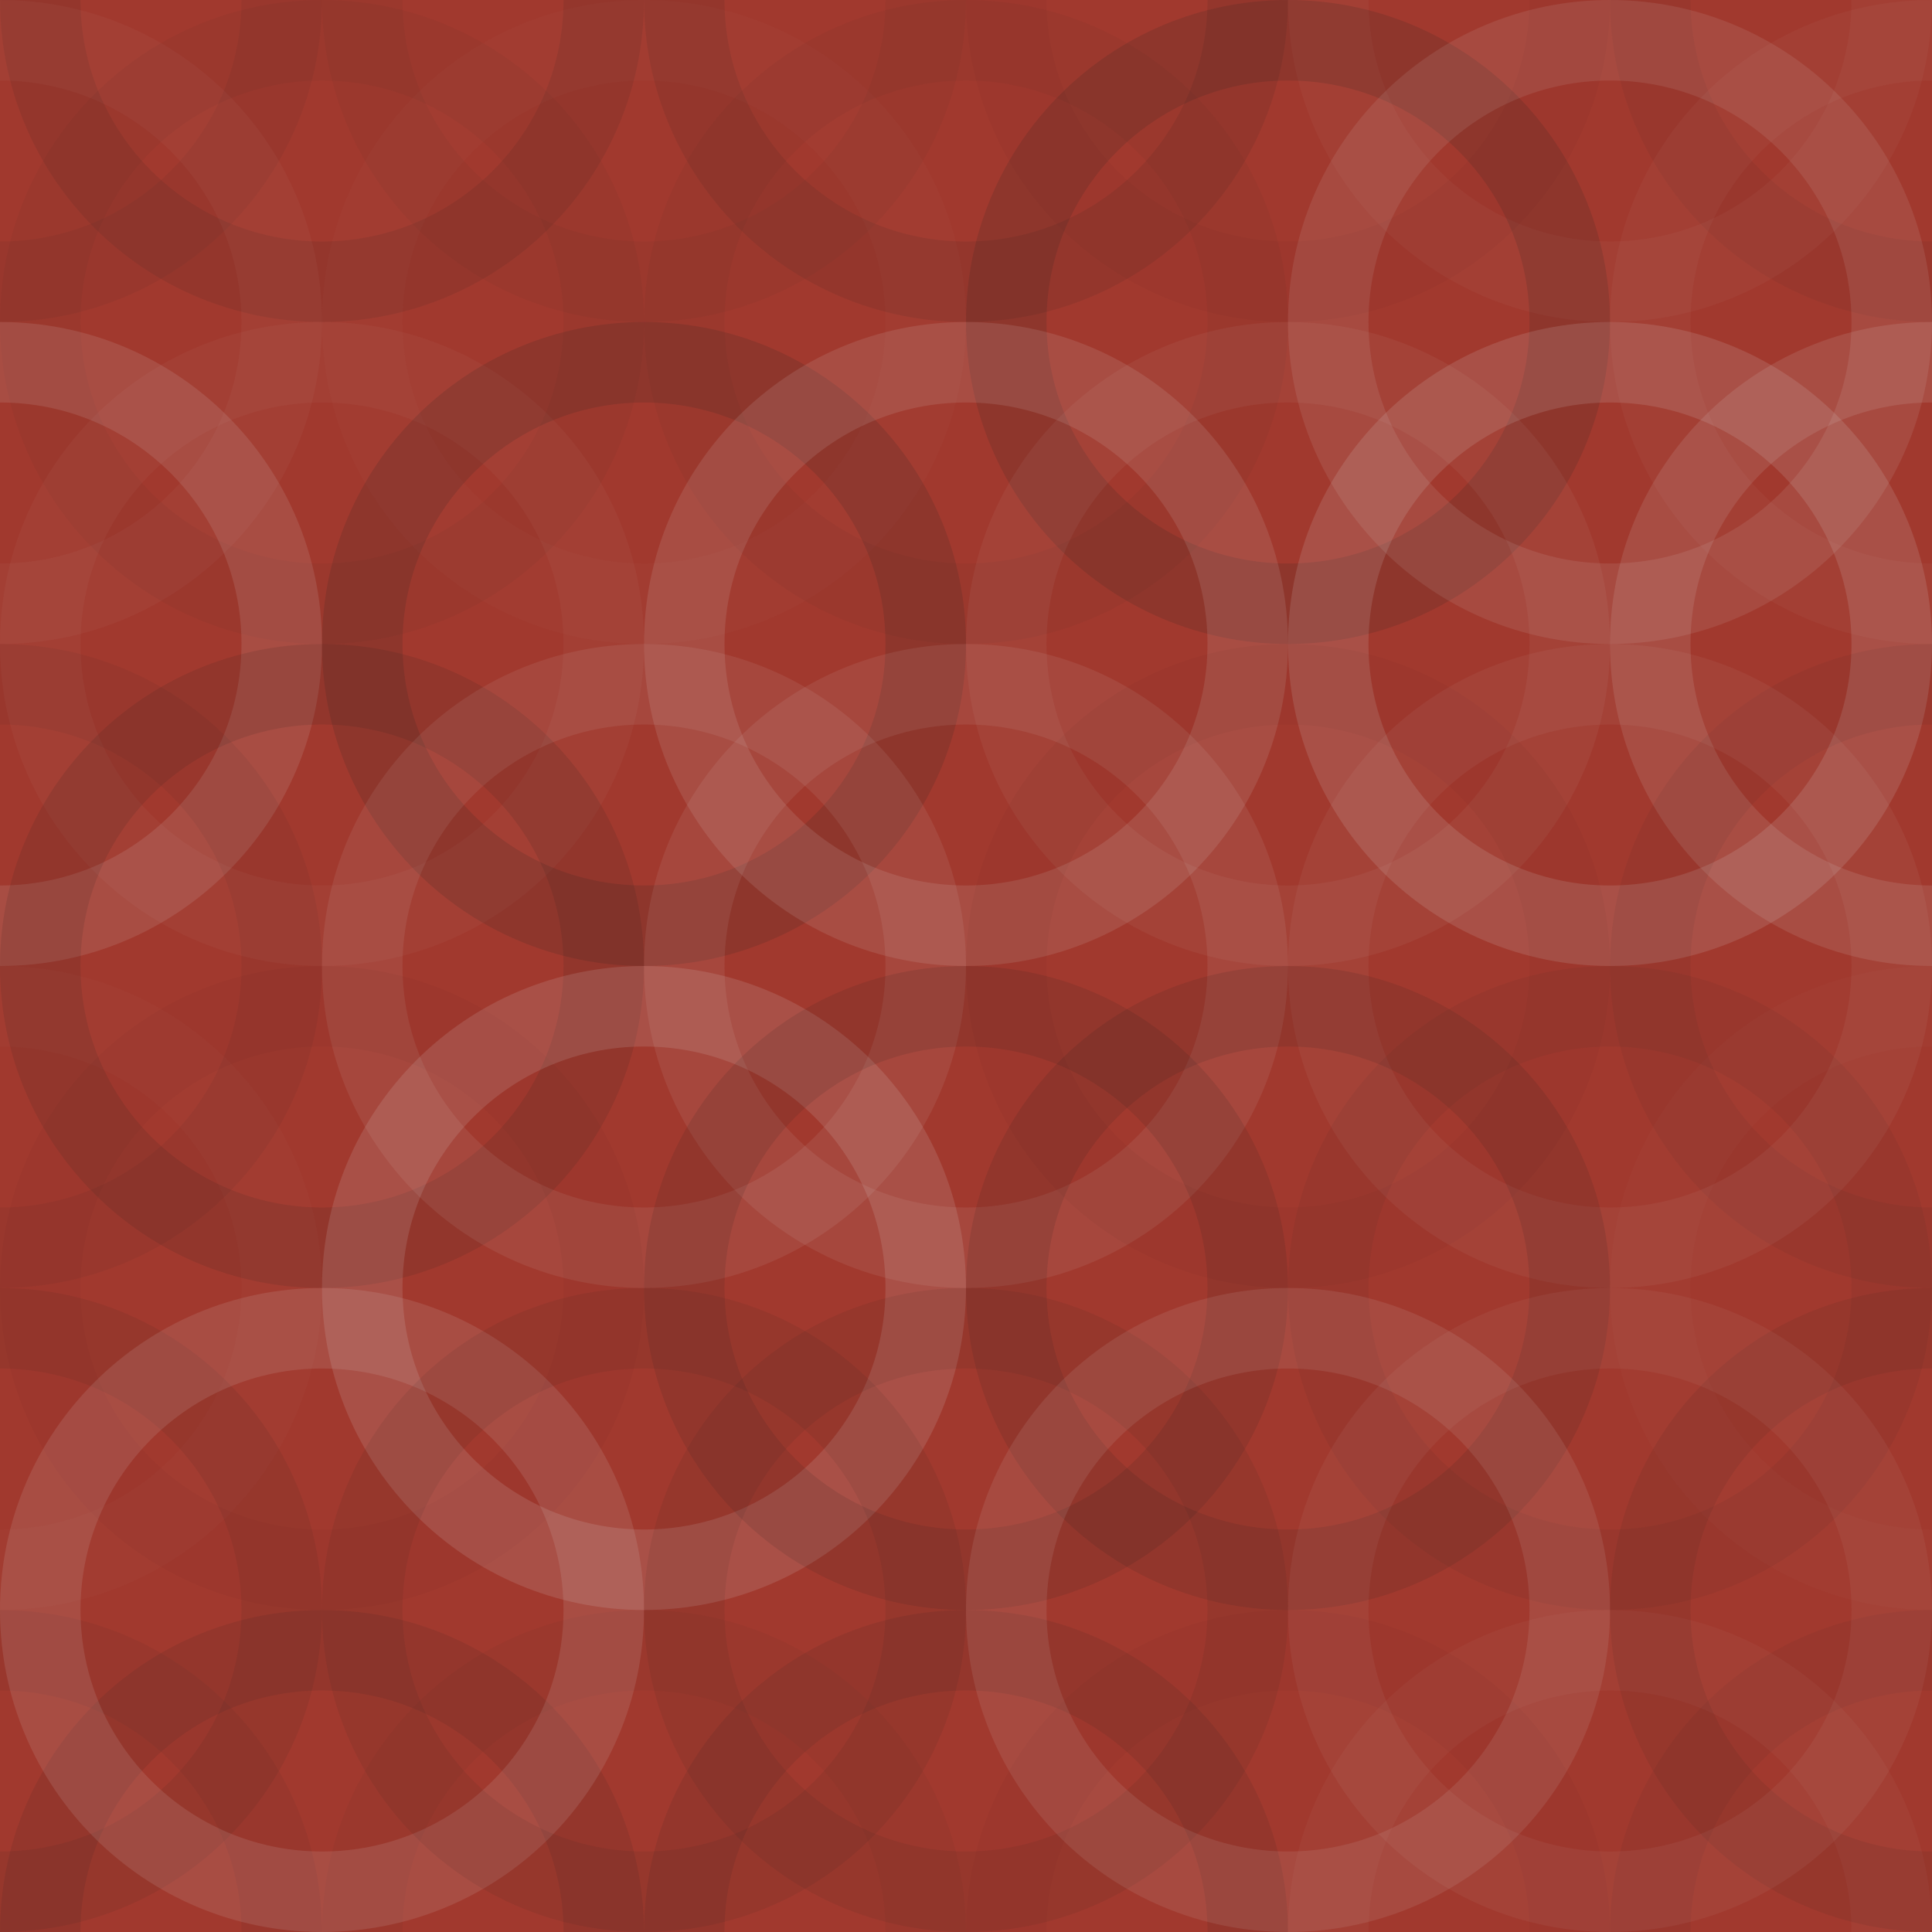 <svg xmlns="http://www.w3.org/2000/svg" width="160" height="160"><rect x="0" y="0" width="100%" height="100%" fill="rgb(161, 57, 46)"  /><circle cx="0.0" cy="0.0" r="23.333" fill="none" stroke="#222" style="opacity:0.063;stroke-width:6.667px;"  /><circle cx="160.0" cy="0.0" r="23.333" fill="none" stroke="#222" style="opacity:0.063;stroke-width:6.667px;"  /><circle cx="0.0" cy="160.0" r="23.333" fill="none" stroke="#222" style="opacity:0.063;stroke-width:6.667px;"  /><circle cx="160.0" cy="160.0" r="23.333" fill="none" stroke="#222" style="opacity:0.063;stroke-width:6.667px;"  /><circle cx="26.667" cy="0.0" r="23.333" fill="none" stroke="#222" style="opacity:0.098;stroke-width:6.667px;"  /><circle cx="26.667" cy="160.0" r="23.333" fill="none" stroke="#222" style="opacity:0.098;stroke-width:6.667px;"  /><circle cx="53.333" cy="0.0" r="23.333" fill="none" stroke="#222" style="opacity:0.046;stroke-width:6.667px;"  /><circle cx="53.333" cy="160.0" r="23.333" fill="none" stroke="#222" style="opacity:0.046;stroke-width:6.667px;"  /><circle cx="80.0" cy="0.0" r="23.333" fill="none" stroke="#222" style="opacity:0.098;stroke-width:6.667px;"  /><circle cx="80.0" cy="160.0" r="23.333" fill="none" stroke="#222" style="opacity:0.098;stroke-width:6.667px;"  /><circle cx="106.667" cy="0.0" r="23.333" fill="none" stroke="#222" style="opacity:0.029;stroke-width:6.667px;"  /><circle cx="106.667" cy="160.0" r="23.333" fill="none" stroke="#222" style="opacity:0.029;stroke-width:6.667px;"  /><circle cx="133.333" cy="0.0" r="23.333" fill="none" stroke="#ddd" style="opacity:0.037;stroke-width:6.667px;"  /><circle cx="133.333" cy="160.0" r="23.333" fill="none" stroke="#ddd" style="opacity:0.037;stroke-width:6.667px;"  /><circle cx="0.0" cy="26.667" r="23.333" fill="none" stroke="#ddd" style="opacity:0.037;stroke-width:6.667px;"  /><circle cx="160.0" cy="26.667" r="23.333" fill="none" stroke="#ddd" style="opacity:0.037;stroke-width:6.667px;"  /><circle cx="26.667" cy="26.667" r="23.333" fill="none" stroke="#222" style="opacity:0.046;stroke-width:6.667px;"  /><circle cx="53.333" cy="26.667" r="23.333" fill="none" stroke="#ddd" style="opacity:0.02;stroke-width:6.667px;"  /><circle cx="80.0" cy="26.667" r="23.333" fill="none" stroke="#222" style="opacity:0.046;stroke-width:6.667px;"  /><circle cx="106.667" cy="26.667" r="23.333" fill="none" stroke="#222" style="opacity:0.15;stroke-width:6.667px;"  /><circle cx="133.333" cy="26.667" r="23.333" fill="none" stroke="#ddd" style="opacity:0.107;stroke-width:6.667px;"  /><circle cx="0.0" cy="53.333" r="23.333" fill="none" stroke="#ddd" style="opacity:0.124;stroke-width:6.667px;"  /><circle cx="160.0" cy="53.333" r="23.333" fill="none" stroke="#ddd" style="opacity:0.124;stroke-width:6.667px;"  /><circle cx="26.667" cy="53.333" r="23.333" fill="none" stroke="#ddd" style="opacity:0.037;stroke-width:6.667px;"  /><circle cx="53.333" cy="53.333" r="23.333" fill="none" stroke="#222" style="opacity:0.15;stroke-width:6.667px;"  /><circle cx="80.0" cy="53.333" r="23.333" fill="none" stroke="#ddd" style="opacity:0.124;stroke-width:6.667px;"  /><circle cx="106.667" cy="53.333" r="23.333" fill="none" stroke="#ddd" style="opacity:0.055;stroke-width:6.667px;"  /><circle cx="133.333" cy="53.333" r="23.333" fill="none" stroke="#ddd" style="opacity:0.141;stroke-width:6.667px;"  /><circle cx="0.0" cy="80.0" r="23.333" fill="none" stroke="#222" style="opacity:0.063;stroke-width:6.667px;"  /><circle cx="160.0" cy="80.0" r="23.333" fill="none" stroke="#222" style="opacity:0.063;stroke-width:6.667px;"  /><circle cx="26.667" cy="80.0" r="23.333" fill="none" stroke="#222" style="opacity:0.115;stroke-width:6.667px;"  /><circle cx="53.333" cy="80.0" r="23.333" fill="none" stroke="#ddd" style="opacity:0.089;stroke-width:6.667px;"  /><circle cx="80.0" cy="80.0" r="23.333" fill="none" stroke="#ddd" style="opacity:0.089;stroke-width:6.667px;"  /><circle cx="106.667" cy="80.0" r="23.333" fill="none" stroke="#222" style="opacity:0.029;stroke-width:6.667px;"  /><circle cx="133.333" cy="80.0" r="23.333" fill="none" stroke="#ddd" style="opacity:0.055;stroke-width:6.667px;"  /><circle cx="0.0" cy="106.667" r="23.333" fill="none" stroke="#ddd" style="opacity:0.02;stroke-width:6.667px;"  /><circle cx="160.0" cy="106.667" r="23.333" fill="none" stroke="#ddd" style="opacity:0.02;stroke-width:6.667px;"  /><circle cx="26.667" cy="106.667" r="23.333" fill="none" stroke="#222" style="opacity:0.029;stroke-width:6.667px;"  /><circle cx="53.333" cy="106.667" r="23.333" fill="none" stroke="#ddd" style="opacity:0.141;stroke-width:6.667px;"  /><circle cx="80.0" cy="106.667" r="23.333" fill="none" stroke="#222" style="opacity:0.115;stroke-width:6.667px;"  /><circle cx="106.667" cy="106.667" r="23.333" fill="none" stroke="#222" style="opacity:0.115;stroke-width:6.667px;"  /><circle cx="133.333" cy="106.667" r="23.333" fill="none" stroke="#222" style="opacity:0.063;stroke-width:6.667px;"  /><circle cx="0.0" cy="133.333" r="23.333" fill="none" stroke="#222" style="opacity:0.081;stroke-width:6.667px;"  /><circle cx="160.0" cy="133.333" r="23.333" fill="none" stroke="#222" style="opacity:0.081;stroke-width:6.667px;"  /><circle cx="26.667" cy="133.333" r="23.333" fill="none" stroke="#ddd" style="opacity:0.124;stroke-width:6.667px;"  /><circle cx="53.333" cy="133.333" r="23.333" fill="none" stroke="#222" style="opacity:0.081;stroke-width:6.667px;"  /><circle cx="80.0" cy="133.333" r="23.333" fill="none" stroke="#222" style="opacity:0.081;stroke-width:6.667px;"  /><circle cx="106.667" cy="133.333" r="23.333" fill="none" stroke="#ddd" style="opacity:0.107;stroke-width:6.667px;"  /><circle cx="133.333" cy="133.333" r="23.333" fill="none" stroke="#ddd" style="opacity:0.055;stroke-width:6.667px;"  /></svg>